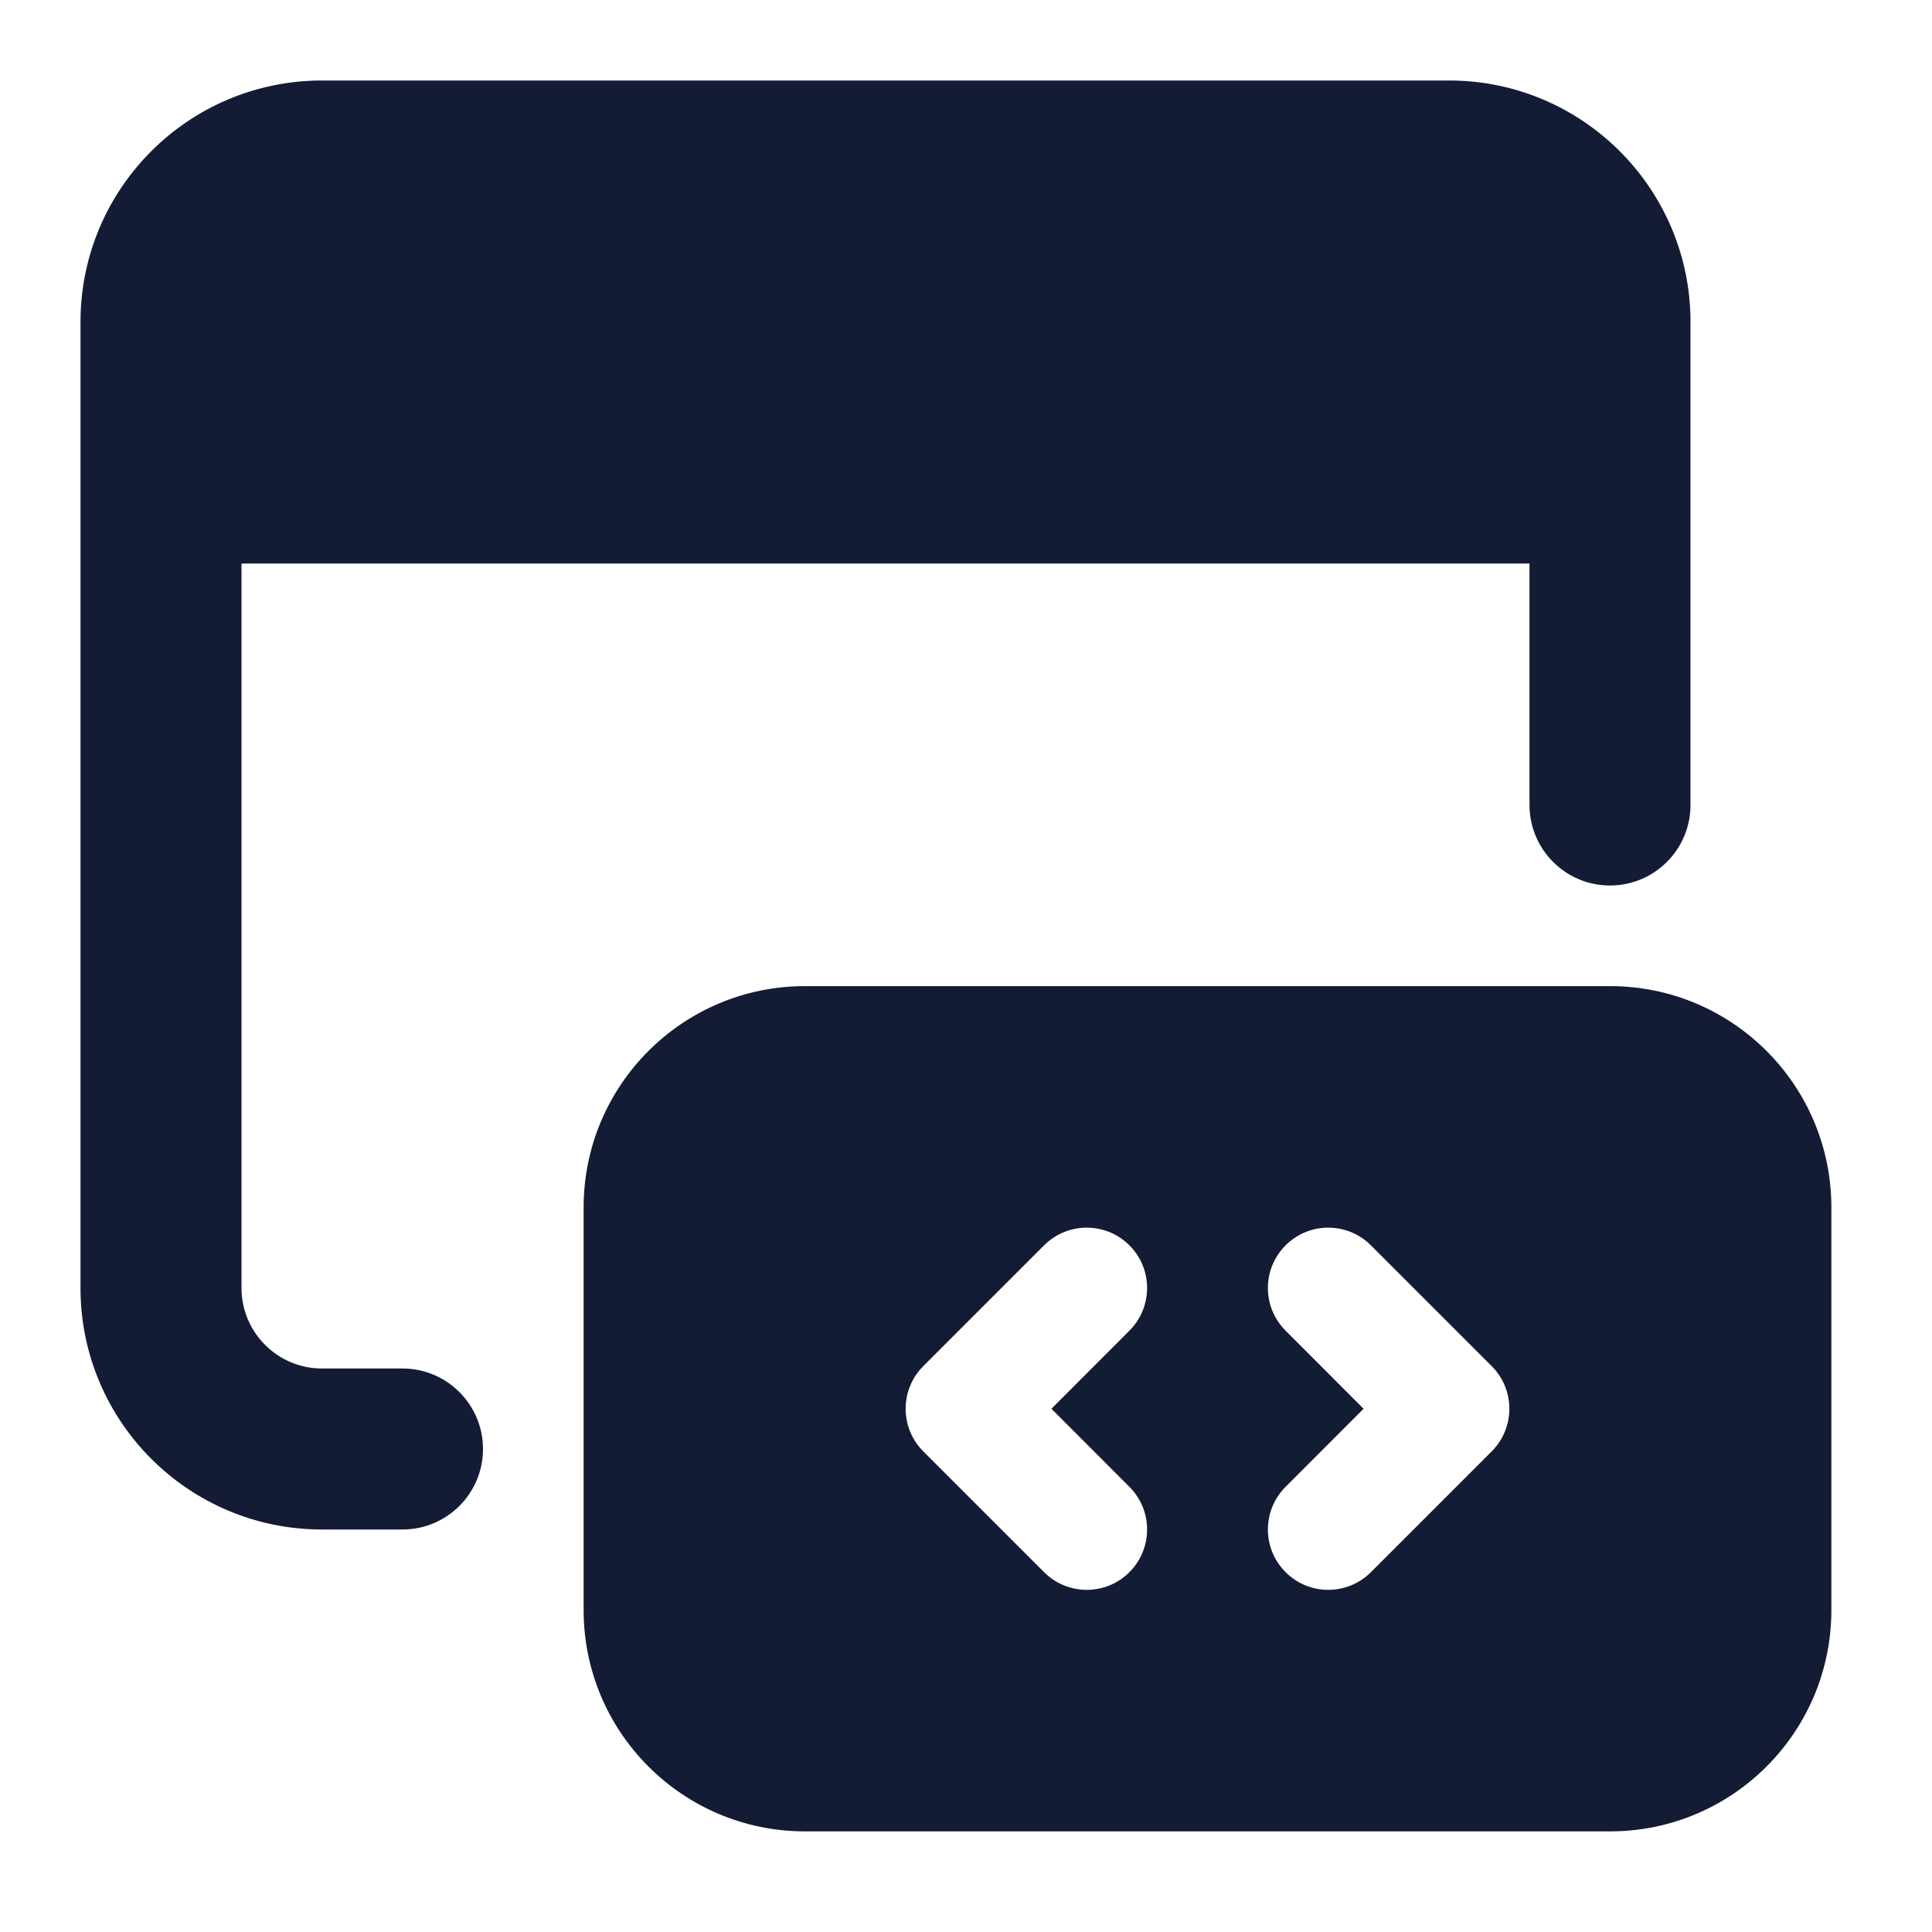 <svg width="24" height="24" viewBox="0 0 24 24" fill="none" xmlns="http://www.w3.org/2000/svg">
<path fill-rule="evenodd" clip-rule="evenodd" d="M10 12.25C8.481 12.25 7.25 13.481 7.25 15V20C7.25 21.519 8.481 22.75 10 22.75L20 22.75C21.519 22.75 22.75 21.519 22.75 20V15C22.75 13.481 21.519 12.25 20 12.25H10ZM14.03 16.53C14.323 16.237 14.323 15.763 14.03 15.47C13.737 15.177 13.263 15.177 12.97 15.47L11.47 16.97C11.177 17.263 11.177 17.737 11.47 18.03L12.97 19.53C13.263 19.823 13.737 19.823 14.03 19.53C14.323 19.237 14.323 18.763 14.03 18.47L13.061 17.5L14.03 16.53ZM17.03 15.47C16.737 15.177 16.263 15.177 15.97 15.47C15.677 15.763 15.677 16.237 15.97 16.53L16.939 17.5L15.97 18.47C15.677 18.763 15.677 19.237 15.97 19.53C16.263 19.823 16.737 19.823 17.03 19.53L18.53 18.03C18.823 17.737 18.823 17.263 18.53 16.97L17.03 15.47Z" fill="#141B34"/>
<path fill-rule="evenodd" clip-rule="evenodd" d="M19 7V10C19 10.552 19.448 11 20 11C20.552 11 21 10.552 21 10V4C21 2.343 19.657 1 18 1H4C2.343 1 1 2.343 1 4V16C1 17.657 2.343 19 4 19H5C5.552 19 6 18.552 6 18C6 17.448 5.552 17 5 17H4C3.448 17 3 16.552 3 16V7H19Z" fill="#141B34"/>
</svg>
